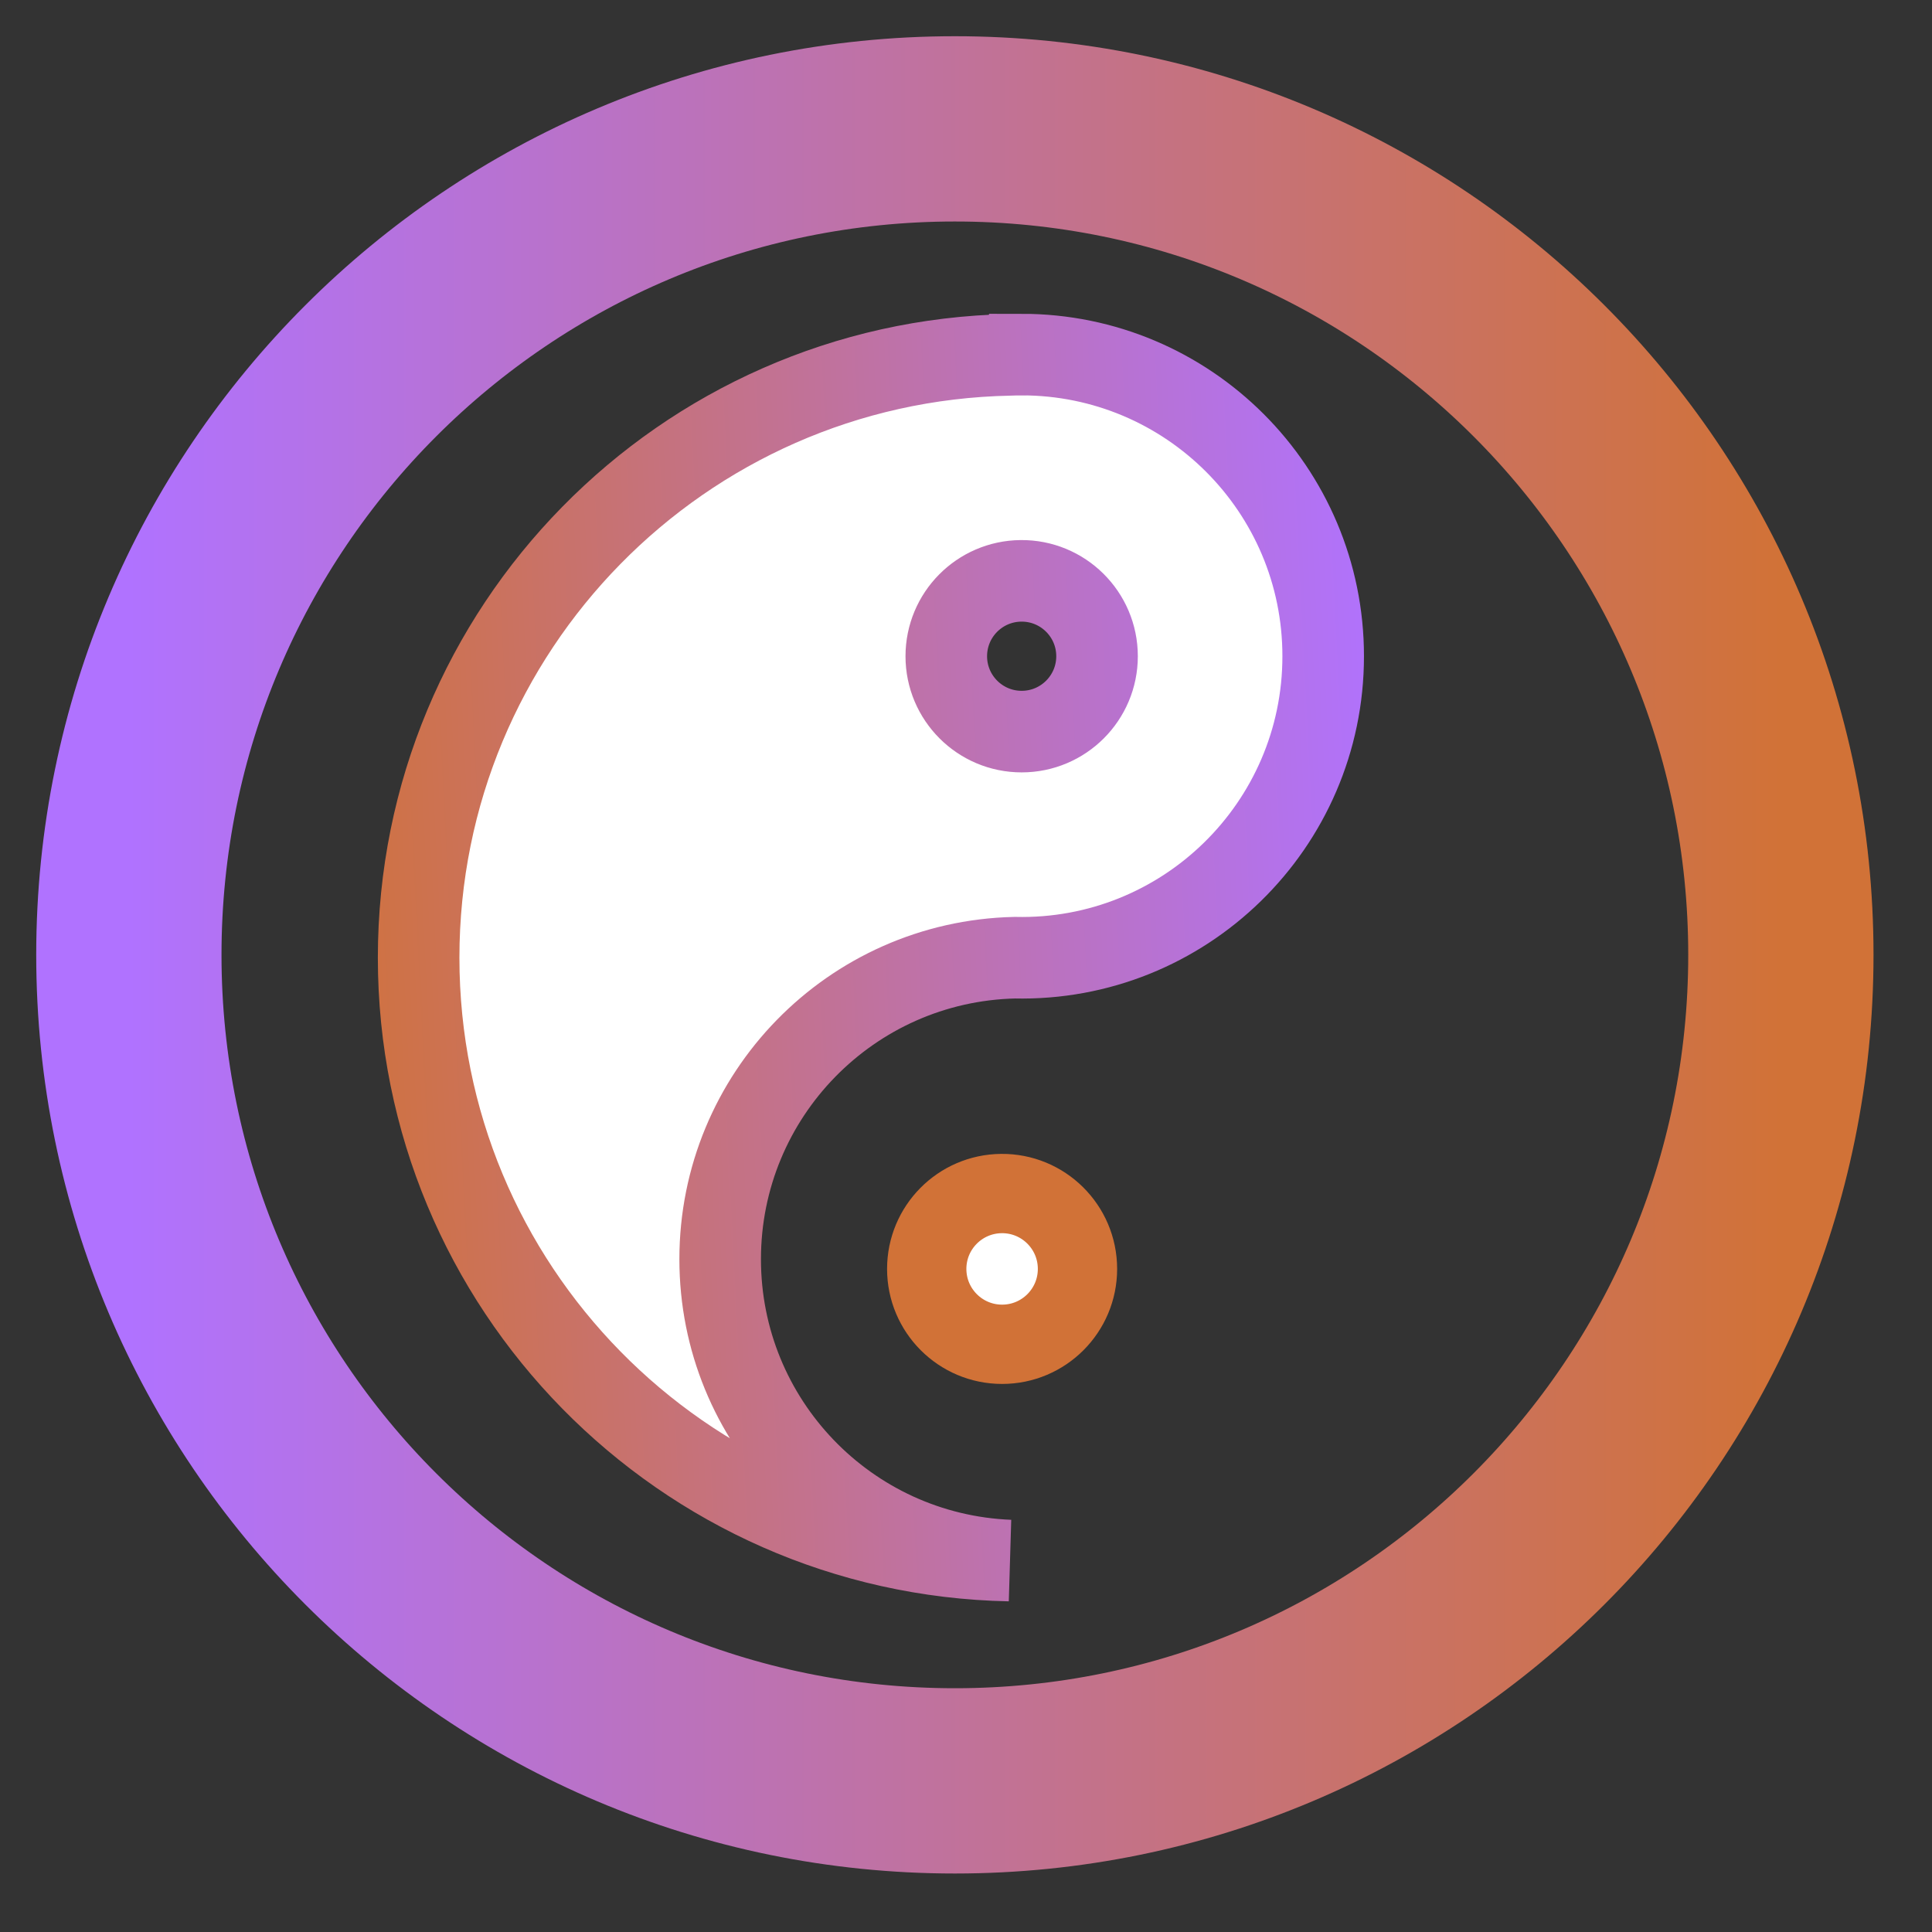 <?xml version="1.0" encoding="UTF-8"?>
<svg width="512" height="512" version="1.1" viewBox="0 0 512 512" xmlns="http://www.w3.org/2000/svg" xmlns:cc="http://creativecommons.org/ns#" xmlns:dc="http://purl.org/dc/elements/1.1/" xmlns:rdf="http://www.w3.org/1999/02/22-rdf-syntax-ns#" xmlns:xlink="http://www.w3.org/1999/xlink">
 <rect x="0" y="0" width="512" height="512" fill="#333333" stroke="none"/>
 <defs>
  <linearGradient id="linearGradient861">
   <stop stop-color="#b072ff" offset="0"/>
   <stop stop-color="#d17237" offset="1"/>
  </linearGradient>
  <linearGradient id="linearGradient863" x1="34.15" x2="471.95" y1="253.05" y2="253.05" gradientUnits="userSpaceOnUse" xlink:href="#linearGradient861"/>
  <linearGradient id="linearGradient919" x1="358.46" x2="87.694" y1="213.31" y2="227.03" gradientTransform="matrix(1.075 0 0 1.075 -15.981 -22.117)" gradientUnits="userSpaceOnUse" xlink:href="#linearGradient861"/>
  <linearGradient id="linearGradient1778" x1="358.46" x2="87.694" y1="213.31" y2="227.03" gradientTransform="matrix(1.075 0 0 1.075 229.61 294.19)" gradientUnits="userSpaceOnUse" xlink:href="#linearGradient861"/>
 </defs>
 <g>
  <path d="m471.95 253.05c0 120.9-98.01 218.9-218.9 218.9-120.9 0-218.9-98.01-218.9-218.9 0-120.9 98.01-218.9 218.9-218.9 120.9 0 218.9 98.01 218.9 218.9" fill="none" fill-rule="evenodd" stroke="url(#linearGradient863)" stroke-width="49.1"/>
  <path d="m270.72 93.98c-1.062 5.12e-4 -2.125 0.022-3.187 0.065-86.729 1.717-156.59 72.626-156.59 159.76 0 87.143 69.869 158.06 156.61 159.76-42.858-1.719-76.713-36.97-76.7-79.862-0.012-43.412 34.64-78.892 78.04-79.904 44.855 1.045 81.778-35.037 81.765-79.904 0.012-44.15-35.785-79.942-79.935-79.925zm-0.166 59.951c11.109-0.11 20.173 8.864 20.174 19.974 0 11.032-8.944 19.976-19.976 19.976s-19.976-8.943-19.976-19.976c6.5e-4 -10.955 8.824-19.866 19.779-19.974z" fill="#fff" stroke="url(#linearGradient919)" stroke-width="21.616"/>
  <path d="m265.37 316.3c11.109-0.11 20.173 8.864 20.174 19.974 0 11.032-8.944 19.976-19.976 19.976s-19.976-8.943-19.976-19.976c6.5e-4 -10.955 8.824-19.866 19.779-19.974z" fill="#fff" stroke="url(#linearGradient1778)" stroke-width="21.016"/>
 </g>
</svg>
